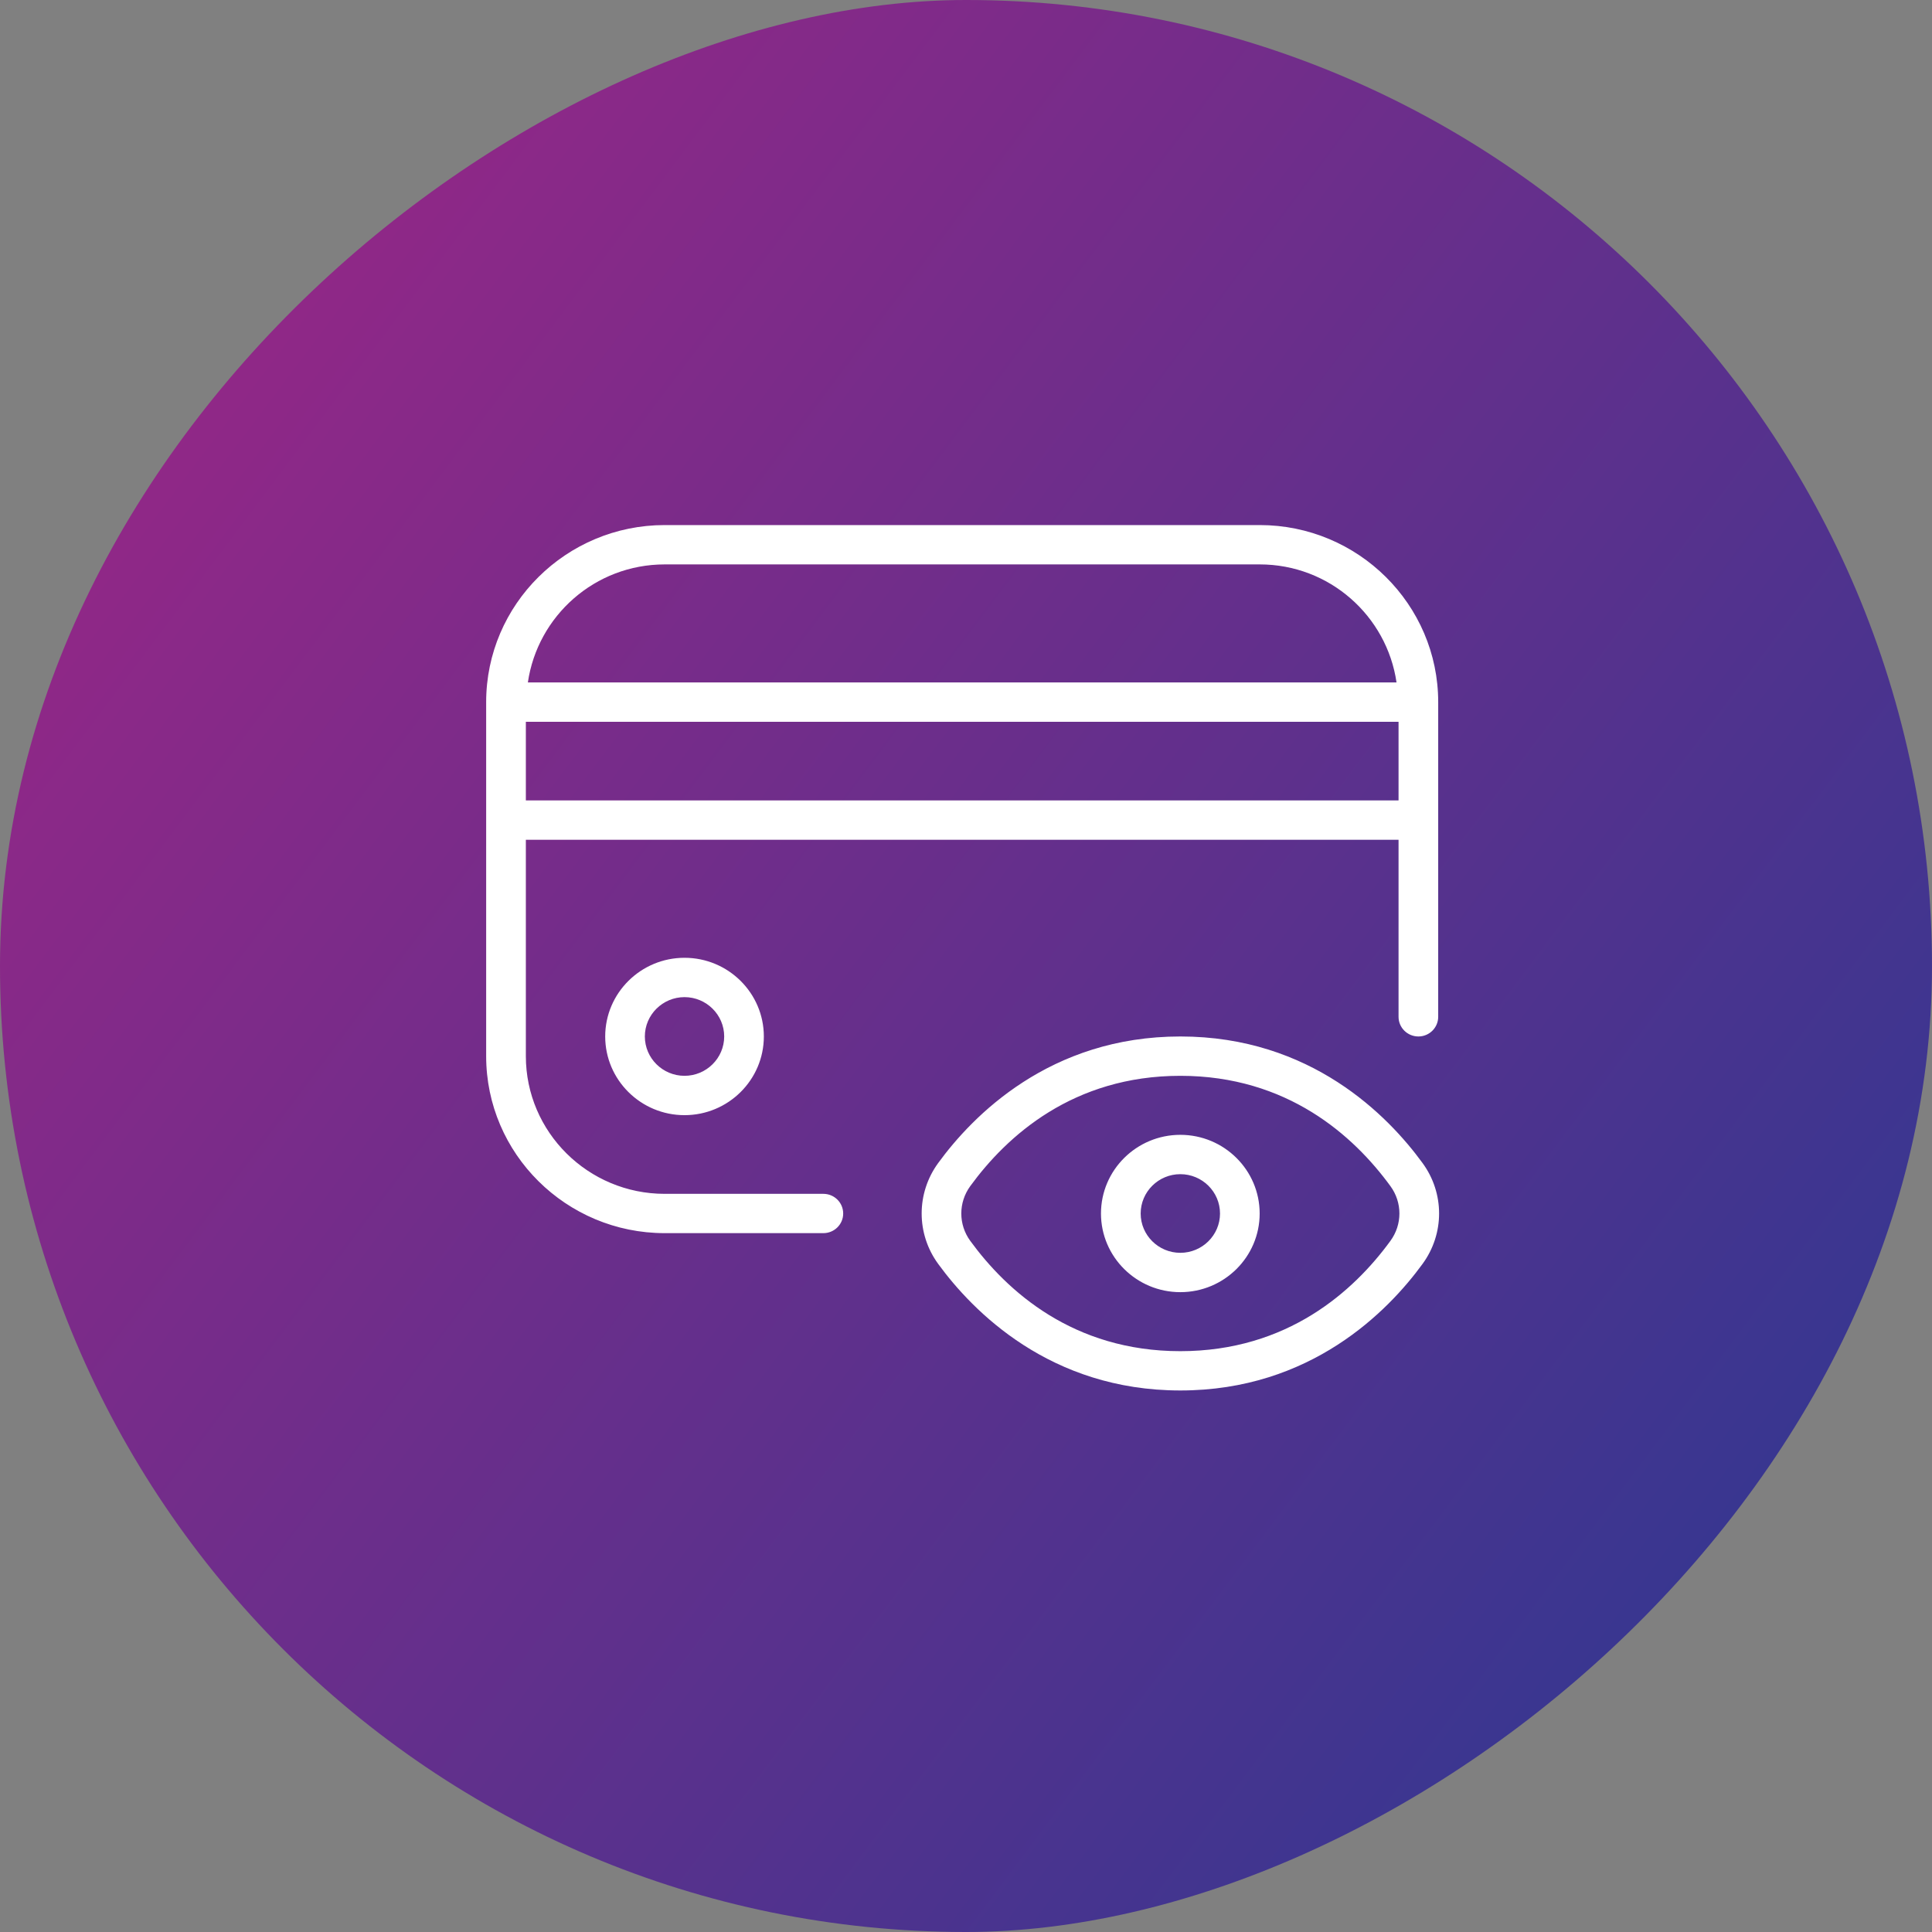 <svg width="44" height="44" viewBox="0 0 44 44" fill="none" xmlns="http://www.w3.org/2000/svg">
<rect x="0" y="0" width="44" height="44" fill="#808080" stroke="none"/>
<rect y="44" width="44" height="44" rx="22" transform="rotate(-90 0 44)" fill="url(#paint0_linear_704_10043)"/>
<path d="M32.398 26.488C31.613 25.411 29.854 23.605 26.882 23.605C23.911 23.605 22.151 25.411 21.366 26.488C20.865 27.175 20.865 28.098 21.366 28.784C22.152 29.861 23.913 31.667 26.882 31.667C29.851 31.667 31.613 29.861 32.398 28.784C32.9 28.097 32.9 27.174 32.398 26.488ZM31.666 28.26C30.83 29.406 29.321 30.772 26.881 30.772C24.441 30.772 22.933 29.406 22.097 28.26C21.825 27.887 21.825 27.387 22.097 27.013C22.933 25.867 24.442 24.501 26.881 24.501C29.32 24.501 30.83 25.867 31.666 27.013C31.939 27.386 31.939 27.887 31.666 28.26ZM26.881 25.845C25.885 25.845 25.074 26.648 25.074 27.637C25.074 28.625 25.885 29.428 26.881 29.428C27.878 29.428 28.688 28.625 28.688 27.637C28.688 26.648 27.878 25.845 26.881 25.845ZM26.881 28.532C26.383 28.532 25.978 28.13 25.978 27.637C25.978 27.143 26.383 26.741 26.881 26.741C27.38 26.741 27.785 27.143 27.785 27.637C27.785 28.13 27.38 28.532 26.881 28.532ZM18.75 27.189H15.138C13.394 27.189 11.976 25.782 11.976 24.053V19.125H31.851V23.157C31.851 23.404 32.053 23.605 32.303 23.605C32.552 23.605 32.754 23.404 32.754 23.157V15.99C32.754 13.767 30.93 11.958 28.689 11.958H15.138C12.896 11.958 11.072 13.767 11.072 15.99V24.053C11.072 26.276 12.896 28.084 15.138 28.084H18.751C19.001 28.084 19.203 27.884 19.203 27.637C19.203 27.389 19.001 27.189 18.751 27.189H18.75ZM11.976 18.229V16.438H31.851V18.229H11.976ZM15.138 12.854H28.689C30.277 12.854 31.584 14.026 31.805 15.542H12.022C12.243 14.026 13.549 12.854 15.138 12.854ZM13.783 23.605C13.783 24.593 14.593 25.397 15.589 25.397C16.586 25.397 17.396 24.593 17.396 23.605C17.396 22.617 16.586 21.813 15.589 21.813C14.593 21.813 13.783 22.617 13.783 23.605ZM16.493 23.605C16.493 24.099 16.087 24.501 15.589 24.501C15.092 24.501 14.686 24.099 14.686 23.605C14.686 23.111 15.092 22.709 15.589 22.709C16.087 22.709 16.493 23.111 16.493 23.605Z" fill="white"/>
<defs>
<linearGradient id="paint0_linear_704_10043" x1="36.979" y1="44" x2="3.365" y2="88.778" gradientUnits="userSpaceOnUse">
<stop stop-color="#9A2686"/>
<stop offset="1" stop-color="#293992"/>
</linearGradient>
</defs>
</svg>
